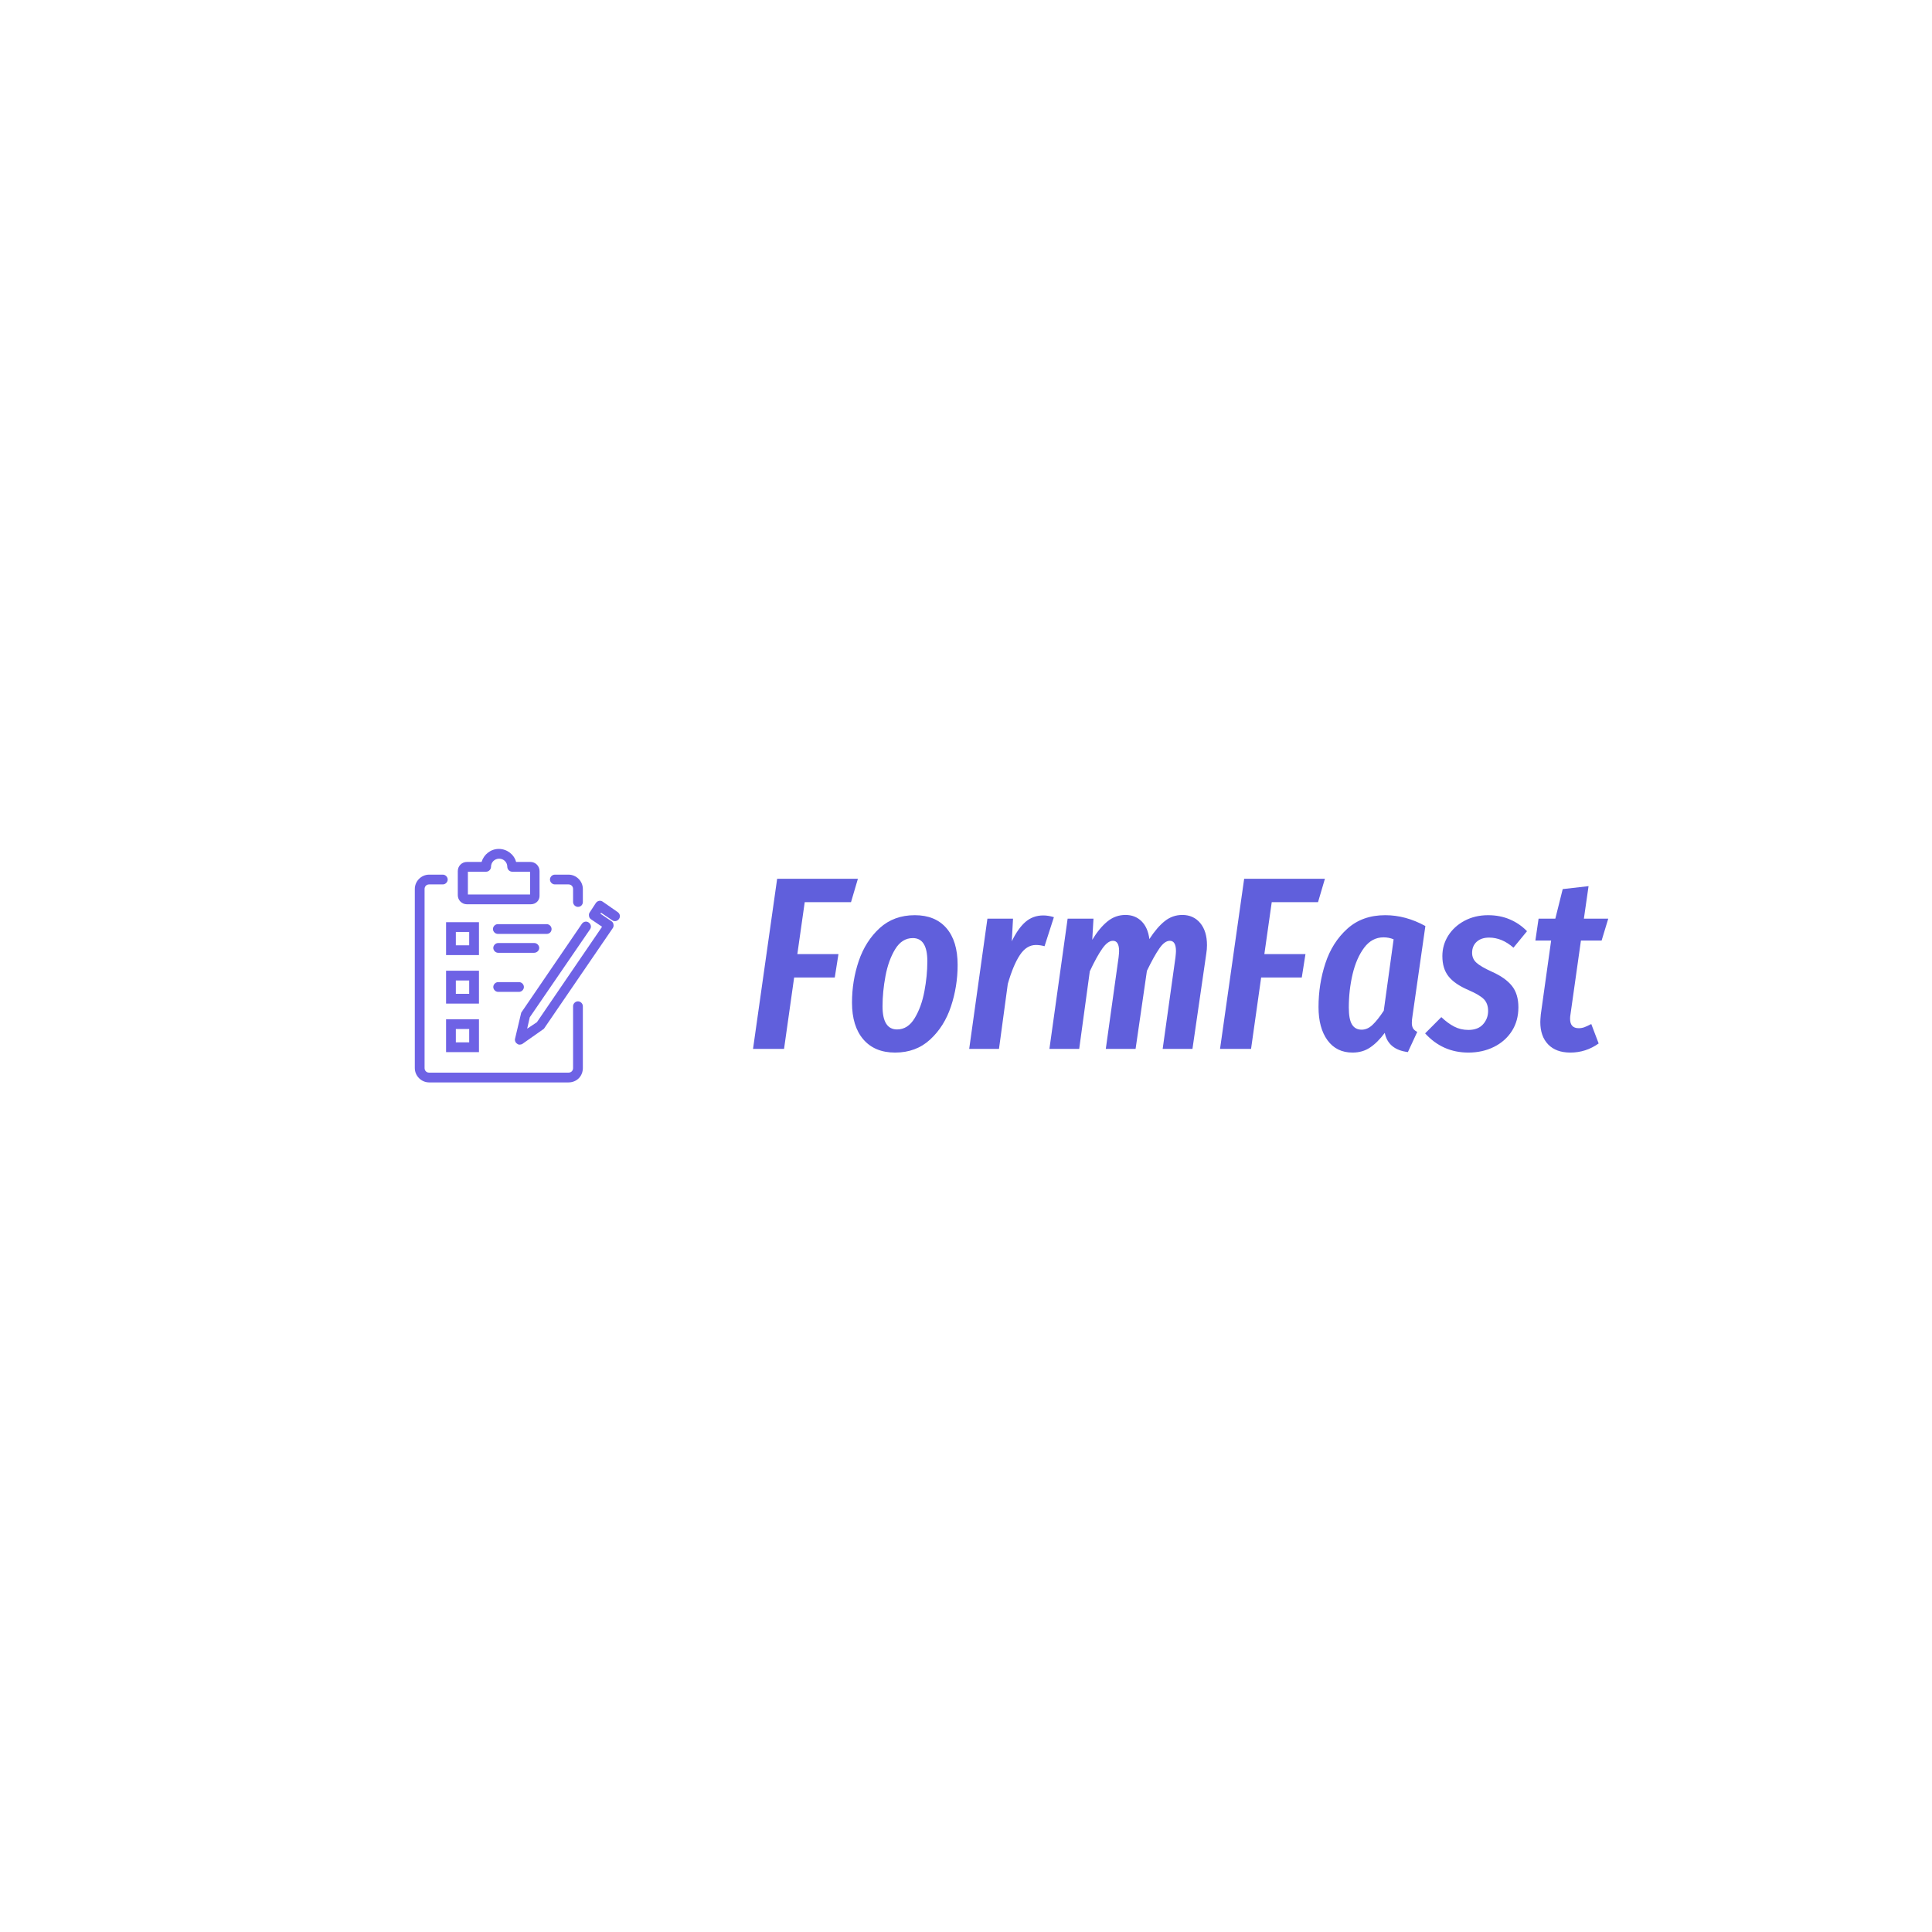 <svg xmlns="http://www.w3.org/2000/svg" version="1.1" xmlns:xlink="http://www.w3.org/1999/xlink" xmlns:svgjs="http://svgjs.dev/svgjs" width="1500" height="1500" viewBox="0 0 1500 1500"><rect width="1500" height="1500" fill="#ffffff"></rect><g transform="matrix(0.667,0,0,0.667,249.394,598.332)"><svg viewBox="0 0 396 120" data-background-color="#ffffff" preserveAspectRatio="xMidYMid meet" height="454" width="1500" xmlns="http://www.w3.org/2000/svg" xmlns:xlink="http://www.w3.org/1999/xlink"><g id="tight-bounds" transform="matrix(1,0,0,1,0.24,0.133)"><svg viewBox="0 0 395.52 119.734" height="119.734" width="395.52"><g><svg viewBox="0 0 594.452 179.956" height="119.734" width="395.52"><g transform="matrix(1,0,0,1,198.932,49.788)"><svg viewBox="0 0 395.52 80.379" height="80.379" width="395.52"><g id="textblocktransform"><svg viewBox="0 0 395.52 80.379" height="80.379" width="395.52" id="textblock"><g><svg viewBox="0 0 395.52 80.379" height="80.379" width="395.52"><g transform="matrix(1,0,0,1,0,0)"><svg width="395.52" viewBox="1.1 -34.55 173.68 35.3" height="80.379" data-palette-color="#605fdc"><path d="M6-34.55L22.4-34.55 21-29.8 11.6-29.8 10.1-19.25 18.45-19.25 17.7-14.5 9.45-14.5 7.4 0 1.1 0 6-34.55ZM29.95 0.75Q25.8 0.75 23.5-1.93 21.2-4.6 21.2-9.4L21.2-9.4Q21.2-13.8 22.57-17.85 23.95-21.9 26.82-24.53 29.7-27.15 33.95-27.15L33.95-27.15Q38.1-27.15 40.37-24.53 42.65-21.9 42.65-17.05L42.65-17.05Q42.65-12.7 41.3-8.63 39.95-4.55 37.07-1.9 34.2 0.75 29.95 0.75L29.95 0.75ZM30.35-3.95Q32.55-3.95 33.92-6.23 35.3-8.5 35.9-11.68 36.5-14.85 36.5-17.8L36.5-17.8Q36.5-22.5 33.55-22.5L33.55-22.5Q31.35-22.5 29.97-20.25 28.6-18 28-14.8 27.4-11.6 27.4-8.65L27.4-8.65Q27.4-3.95 30.35-3.95L30.35-3.95ZM60.05-27.1Q61.05-27.1 62.2-26.75L62.2-26.75 60.3-20.85Q59.4-21.1 58.55-21.1L58.55-21.1Q56.65-21.1 55.3-19.07 53.95-17.05 52.84-13.2L52.84-13.2 51.05 0 45 0 48.7-26.45 53.9-26.45 53.65-21.85Q54.9-24.45 56.42-25.78 57.95-27.1 60.05-27.1L60.05-27.1ZM88.29-27.2Q90.54-27.2 91.92-25.55 93.29-23.9 93.29-21.05L93.29-21.05Q93.29-20.2 93.14-19.3L93.14-19.3 90.34 0 84.29 0 86.89-18.6Q86.99-19.5 86.99-19.85L86.99-19.85Q86.99-21.95 85.74-21.95L85.74-21.95Q84.69-21.95 83.62-20.4 82.54-18.85 81.09-15.85L81.09-15.85 78.79 0 72.74 0 75.34-18.6Q75.44-19.5 75.44-19.85L75.44-19.85Q75.44-21.95 74.19-21.95L74.19-21.95Q73.14-21.95 72.02-20.35 70.89-18.75 69.49-15.75L69.49-15.75 67.34 0 61.29 0 64.99-26.45 70.24-26.45 69.99-22.15Q71.44-24.55 73.07-25.88 74.69-27.2 76.74-27.2L76.74-27.2Q78.69-27.2 79.99-25.93 81.29-24.65 81.59-22.3L81.59-22.3Q83.14-24.7 84.72-25.95 86.29-27.2 88.29-27.2L88.29-27.2ZM100.84-34.55L117.24-34.55 115.84-29.8 106.44-29.8 104.94-19.25 113.29-19.25 112.54-14.5 104.29-14.5 102.24 0 95.94 0 100.84-34.55ZM129.49-27.15Q133.64-27.15 137.64-24.95L137.64-24.95 135.04-6.8Q134.89-5.9 134.89-5.25L134.89-5.25Q134.89-4.6 135.14-4.17 135.39-3.75 135.99-3.45L135.99-3.45 134.09 0.65Q130.09 0.15 129.39-3.25L129.39-3.25Q127.94-1.3 126.41-0.28 124.89 0.75 122.84 0.75L122.84 0.75Q119.59 0.75 117.76-1.75 115.94-4.25 115.94-8.5L115.94-8.5Q115.94-13.15 117.34-17.4 118.74-21.65 121.79-24.4 124.84-27.15 129.49-27.15L129.49-27.15ZM129.14-22.65Q126.79-22.65 125.21-20.55 123.64-18.45 122.86-15.18 122.09-11.9 122.09-8.4L122.09-8.4Q122.09-6 122.74-4.95 123.39-3.9 124.69-3.9L124.69-3.9Q125.89-3.9 126.91-4.88 127.94-5.85 129.19-7.75L129.19-7.75 131.19-22.25Q130.24-22.65 129.14-22.65L129.14-22.65ZM150.38-27.15Q152.78-27.15 154.78-26.3 156.78-25.45 158.28-23.9L158.28-23.9 155.53-20.55Q153.19-22.6 150.59-22.6L150.59-22.6Q148.99-22.6 148.06-21.75 147.13-20.9 147.13-19.5L147.13-19.5Q147.13-18.3 148.01-17.5 148.88-16.7 151.19-15.65L151.19-15.65Q153.88-14.45 155.21-12.8 156.53-11.15 156.53-8.45L156.53-8.45Q156.53-5.7 155.21-3.63 153.88-1.55 151.56-0.4 149.24 0.75 146.38 0.75L146.38 0.75Q141.13 0.75 137.59-3.15L137.59-3.15 140.88-6.45Q142.19-5.2 143.49-4.53 144.78-3.85 146.38-3.85L146.38-3.85Q148.34-3.85 149.36-5 150.38-6.15 150.38-7.7L150.38-7.7Q150.38-9.2 149.53-10.08 148.69-10.95 146.38-11.95L146.38-11.95Q143.59-13.15 142.34-14.73 141.09-16.3 141.09-18.85L141.09-18.85Q141.09-21.1 142.28-23 143.49-24.9 145.61-26.03 147.74-27.15 150.38-27.15L150.38-27.15ZM169.23-22L167.08-6.8Q167.03-6.55 167.03-6.1L167.03-6.1Q167.03-4.2 168.78-4.2L168.78-4.2Q169.38-4.2 169.93-4.4 170.48-4.6 171.33-5.05L171.33-5.05 172.83-1.1Q170.23 0.75 167.08 0.75L167.08 0.75Q164.18 0.75 162.58-0.9 160.98-2.55 160.98-5.45L160.98-5.45Q160.98-5.9 161.08-7L161.08-7 163.18-22 159.98-22 160.63-26.45 164.03-26.45 165.53-32.45 170.78-33.05 169.83-26.45 174.78-26.45 173.43-22 169.23-22Z" opacity="1" transform="matrix(1,0,0,1,0,0)" fill="#605fdc" class="wordmark-text-0" data-fill-palette-color="primary" id="text-0"></path></svg></g></svg></g></svg></g></svg></g><g><svg viewBox="0 0 179.956 179.956" height="179.956" width="179.956"><g><svg></svg></g><g id="icon-0"><svg viewBox="0 0 179.956 179.956" height="179.956" width="179.956"><g><path transform="scale(1.8,1.8)" d="M30 100c-16.569 0-30-13.431-30-30v-40c0-16.569 13.431-30 30-30h40c16.569 0 30 13.431 30 30v40c0 16.569-13.431 30-30 30z" fill="#ffffff" fill-rule="nonzero" stroke="none" stroke-width="1" stroke-linecap="butt" stroke-linejoin="miter" stroke-miterlimit="10" stroke-dasharray="" stroke-dashoffset="0" font-family="none" font-weight="none" font-size="none" text-anchor="none" style="mix-blend-mode: normal" data-fill-palette-color="accent"></path></g><g transform="matrix(1,0,0,1,42.559,35.991)"><svg viewBox="0 0 94.839 107.974" height="107.974" width="94.839"><g><svg xmlns="http://www.w3.org/2000/svg" xmlns:xlink="http://www.w3.org/1999/xlink" version="1.1" x="0" y="0" viewBox="13.5 9.1 62.978 71.7" enable-background="new 0 0 90 90" xml:space="preserve" height="107.974" width="94.839" class="icon-dxe-0" data-fill-palette-color="quaternary" id="dxe-0"><g fill="#6e62e5" data-fill-palette-color="quaternary"><g fill="#6e62e5" data-fill-palette-color="quaternary"><path fill="#6e62e5" d="M60.7 80.8H17.9C15.5 80.8 13.5 78.8 13.5 76.4V21.4C13.5 19 15.5 17 17.9 17H22.1C22.9 17 23.6 17.7 23.6 18.5S22.9 20 22.1 20H17.9C17.1 20 16.5 20.6 16.5 21.4V76.4C16.5 77.2 17.1 77.8 17.9 77.8H60.7C61.5 77.8 62.1 77.2 62.1 76.4V57.4C62.1 56.6 62.8 55.9 63.6 55.9S65.1 56.6 65.1 57.4V76.4C65.1 78.9 63.2 80.8 60.7 80.8" data-fill-palette-color="quaternary"></path></g><g fill="#6e62e5" data-fill-palette-color="quaternary"><path fill="#6e62e5" d="M63.6 26.9C62.8 26.9 62.1 26.2 62.1 25.4V21.4C62.1 20.6 61.5 20 60.7 20H56.5C55.7 20 55 19.3 55 18.5S55.7 17 56.5 17H60.7C63.1 17 65.1 19 65.1 21.4V25.4C65.1 26.2 64.5 26.9 63.6 26.9" data-fill-palette-color="quaternary"></path></g><g fill="#6e62e5" data-fill-palette-color="quaternary"><path fill="#6e62e5" d="M49.1 26.1H29.5C28 26.1 26.7 24.9 26.7 23.3V15.9C26.7 14.4 27.9 13.1 29.5 13.1H34C34.7 10.8 36.8 9.1 39.3 9.1S44 10.8 44.6 13.1H49C50.5 13.1 51.8 14.3 51.8 15.9V23.3C51.9 24.9 50.7 26.1 49.1 26.1M29.8 23.1H48.9V16.1H43.4C42.6 16.1 41.9 15.4 41.9 14.6 41.9 13.2 40.8 12.1 39.4 12.1S36.9 13.2 36.9 14.6C36.9 15.4 36.2 16.1 35.4 16.1H29.8z" data-fill-palette-color="quaternary"></path></g><g fill="#6e62e5" data-fill-palette-color="quaternary"><path fill="#6e62e5" d="M33.2 56.6H23.1V46.5H33.2zM26.1 53.6H30.2V49.5H26.1z" data-fill-palette-color="quaternary"></path></g><g fill="#6e62e5" data-fill-palette-color="quaternary"><path fill="#6e62e5" d="M45.5 53H39.1C38.3 53 37.6 52.3 37.6 51.5S38.3 50 39.1 50H45.5C46.3 50 47 50.7 47 51.5S46.3 53 45.5 53" data-fill-palette-color="quaternary"></path></g><g fill="#6e62e5" data-fill-palette-color="quaternary"><path fill="#6e62e5" d="M33.2 71.5H23.1V61.4H33.2zM26.1 68.5H30.2V64.4H26.1z" data-fill-palette-color="quaternary"></path></g><g fill="#6e62e5" data-fill-palette-color="quaternary"><path fill="#6e62e5" d="M33.2 41.7H23.1V31.6H33.2zM26.1 38.7H30.2V34.6H26.1z" data-fill-palette-color="quaternary"></path></g><g fill="#6e62e5" data-fill-palette-color="quaternary"><path fill="#6e62e5" d="M54 35.2H39C38.2 35.2 37.5 34.5 37.5 33.7S38.2 32.2 39 32.2H54C54.8 32.2 55.5 32.9 55.5 33.7S54.9 35.2 54 35.2" data-fill-palette-color="quaternary"></path></g><g fill="#6e62e5" data-fill-palette-color="quaternary"><path fill="#6e62e5" d="M50.1 41H39.1C38.3 41 37.6 40.3 37.6 39.5S38.3 38 39.1 38H50.2C51 38 51.7 38.7 51.7 39.5S51 41 50.1 41" data-fill-palette-color="quaternary"></path></g><g fill="#6e62e5" data-fill-palette-color="quaternary"><path fill="#6e62e5" d="M45.7 69.2C45.4 69.2 45.1 69.1 44.9 68.9 44.4 68.6 44.1 67.9 44.3 67.3L46.1 59.7C46.1 59.5 46.2 59.3 46.3 59.2L64.8 32.1C65.3 31.4 66.2 31.2 66.9 31.7S67.8 33.1 67.3 33.8L48.8 60.8 48 64.3 51 62.3 71 33 67.6 30.7C67.3 30.5 67 30.1 67 29.7 66.9 29.3 67 28.9 67.2 28.6L69.1 25.7C69.6 25 70.5 24.8 71.2 25.3L75.8 28.5C76.5 29 76.7 29.9 76.2 30.6S74.8 31.5 74.1 31L70.7 28.7 70.5 29 73.9 31.3C74.2 31.5 74.5 31.9 74.5 32.3 74.6 32.7 74.5 33.1 74.3 33.4L53.3 64.1C53.2 64.3 53.1 64.4 52.9 64.5L46.5 69C46.3 69.1 46 69.2 45.7 69.2" data-fill-palette-color="quaternary"></path></g></g></svg></g></svg></g></svg></g></svg></g></svg></g><defs></defs></svg><rect width="395.52" height="119.734" fill="none" stroke="none" visibility="hidden"></rect></g></svg></g></svg>